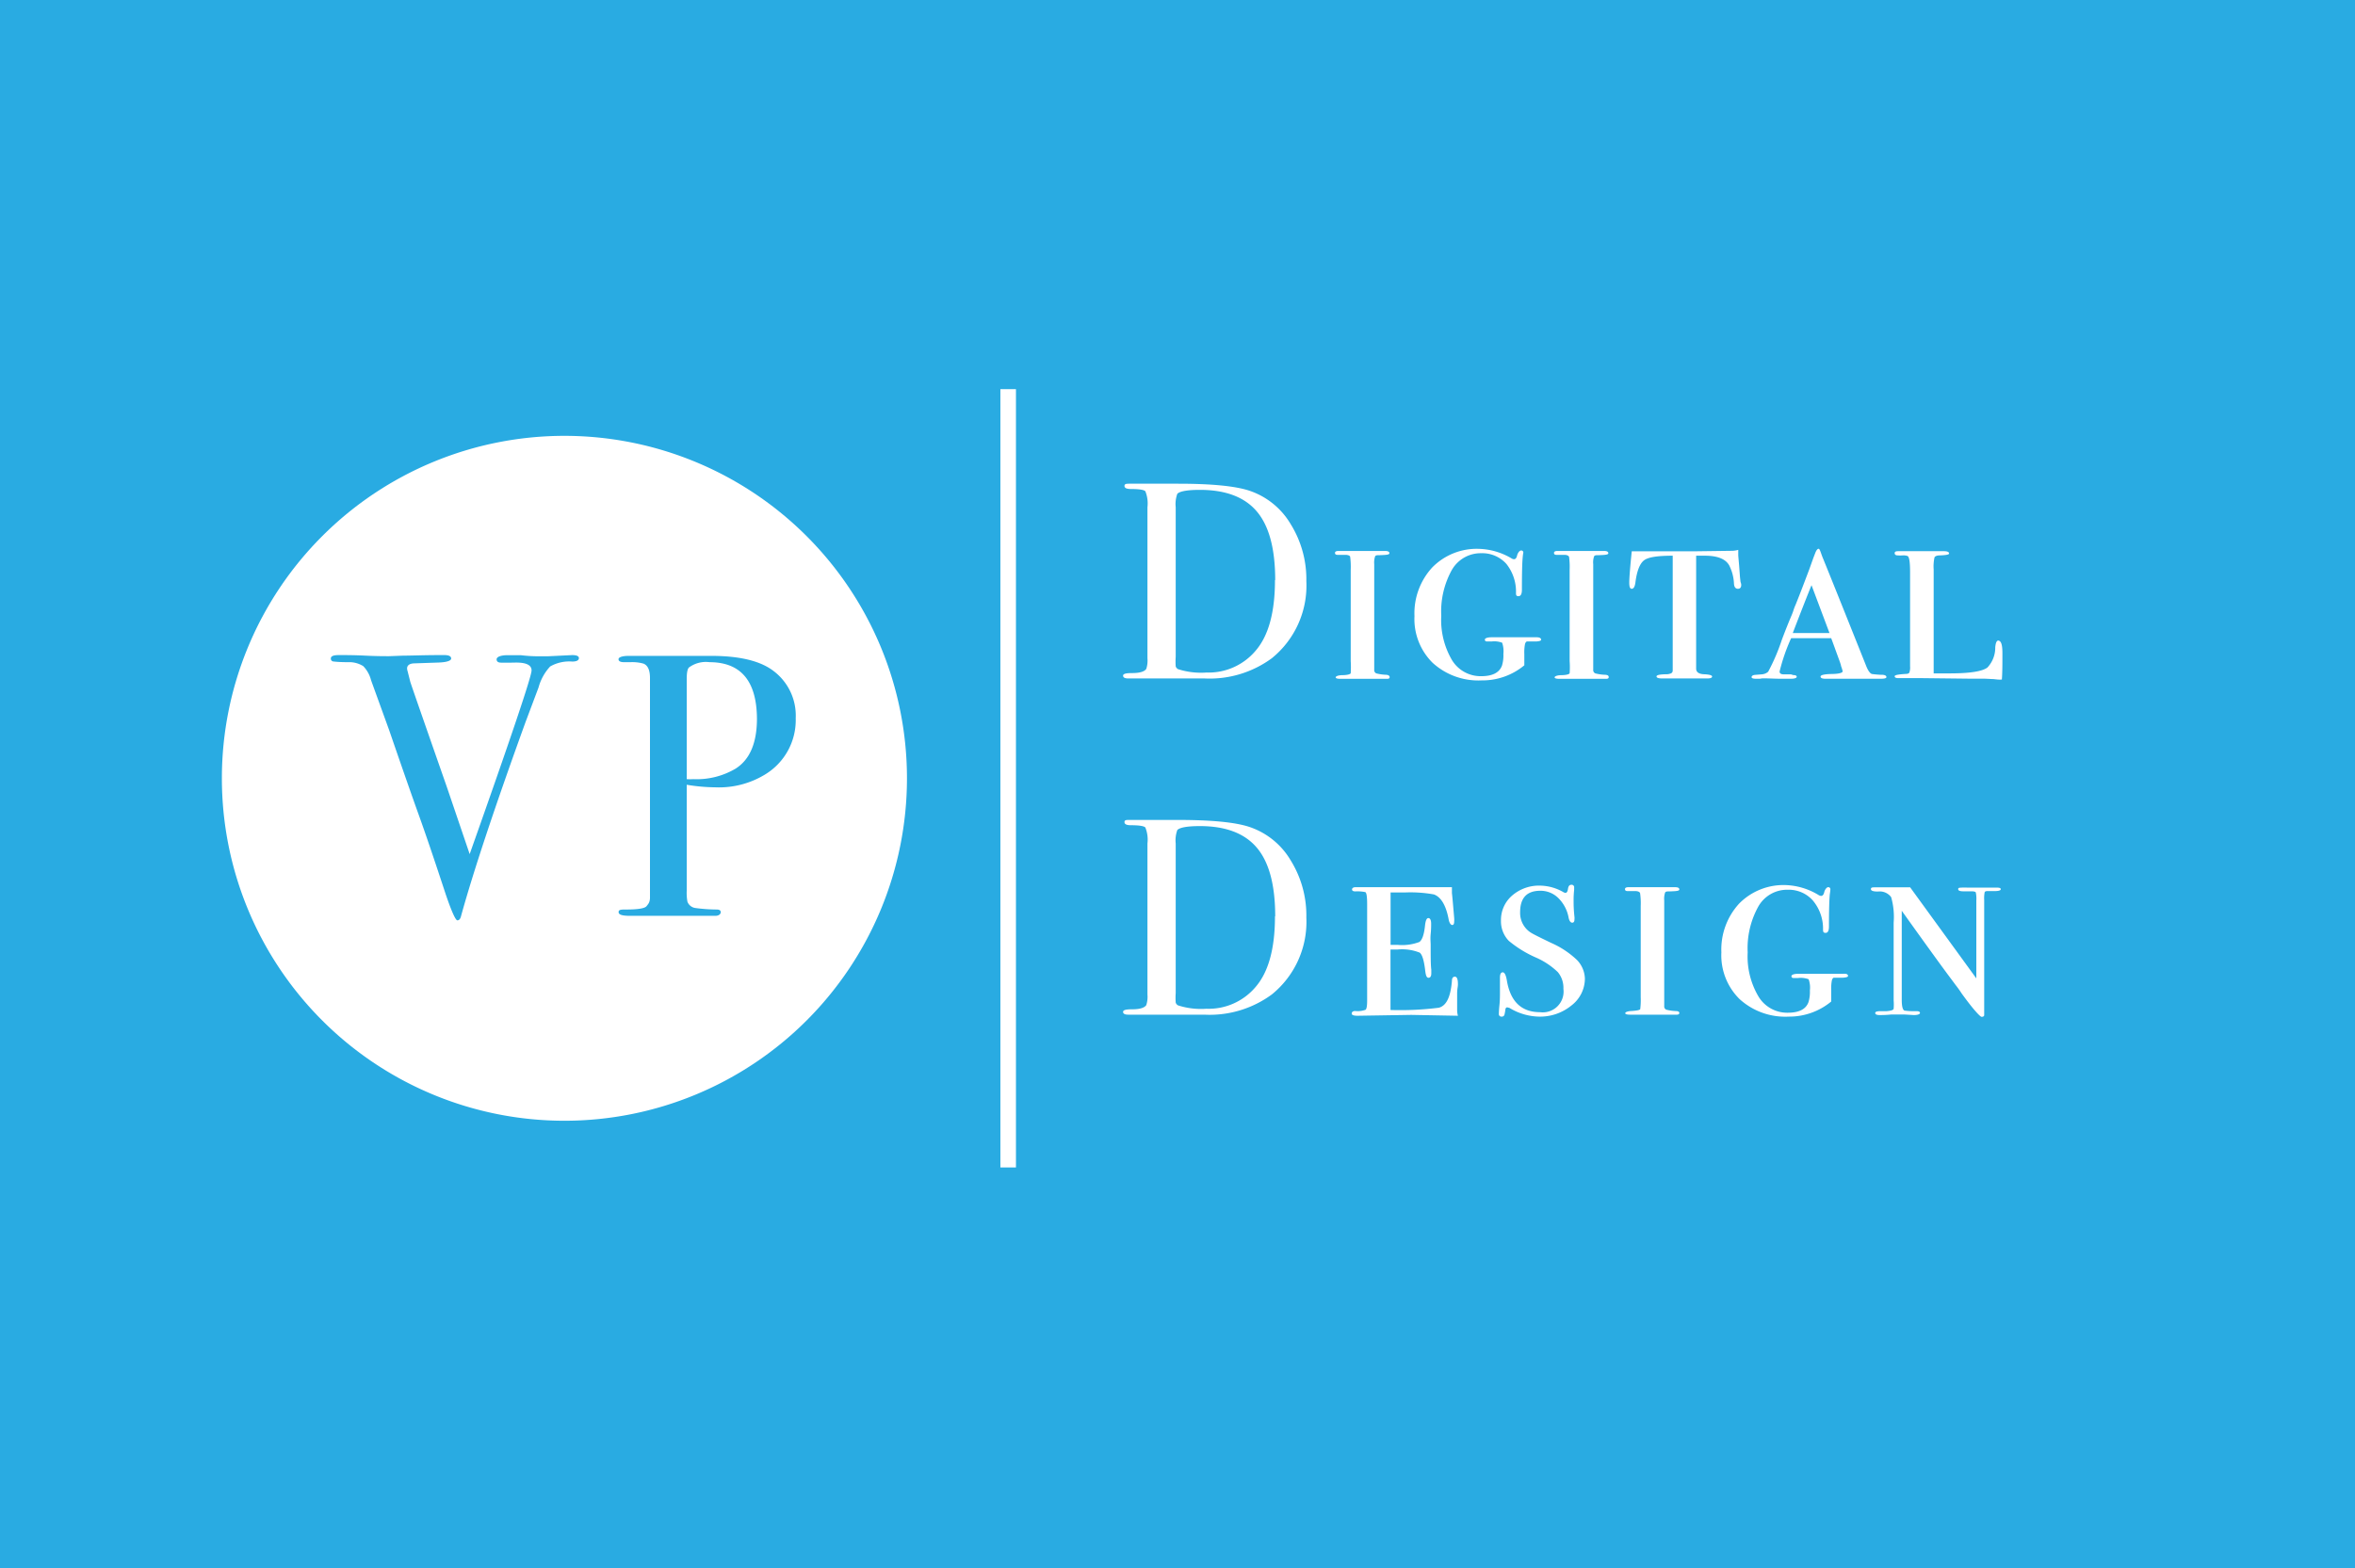 <svg id="Layer_1" data-name="Layer 1" xmlns="http://www.w3.org/2000/svg" viewBox="0 0 302.5 201.5"><defs><style>.cls-1{fill:#29abe2;}.cls-2{fill:#fff;}</style></defs><title>logo_v2</title><rect id="bkgrd" class="cls-1" width="302.5" height="201.5"/><g id="vp"><path class="cls-2" d="M90.64,84.08a3.66,3.66,0,0,0-2.64.68c-.2.19-.29.69-.29,1.5V99.11a7.42,7.42,0,0,0,.86,0A9.8,9.8,0,0,0,94,97.75q2.73-1.74,2.73-6.42Q96.68,84.09,90.64,84.08Z" transform="translate(0.5 1)"/><path class="cls-2" d="M72,55a44,44,0,1,0,44,44A44,44,0,0,0,72,55Zm1,29a4.94,4.94,0,0,0-2.83.63,6.43,6.43,0,0,0-1.49,2.69L67,91.79Q61.13,108,58.73,116.67c-.09.39-.25.58-.48.58s-.78-1.2-1.58-3.6q-2.16-6.57-3.36-9.89Q52,100.12,49.5,92.85l-2.34-6.46a4,4,0,0,0-1-1.8,3.37,3.37,0,0,0-1.92-.51c-1.06,0-1.69-.06-1.9-.09A.35.35,0,0,1,42,83.6c0-.29.32-.43,1-.43h.43c.58,0,1.58,0,3,.07s2.44.07,3.05.07l1.85-.07c1.07,0,2.6-.07,4.58-.07h.68c.57,0,.86.15.86.44s-.58.49-1.73.52l-2.93.1c-.67,0-1,.25-1,.66a1.64,1.64,0,0,0,.08.4l.33,1.31q.11.39,4.7,13.52l2.93,8.62q7.95-22.44,7.95-23.6c0-.74-.79-1.07-2.36-1H63.87c-.38,0-.58-.14-.58-.43s.48-.53,1.44-.53h1.64a19,19,0,0,0,2,.14h1.54L73,83.17c.57,0,.86.13.86.39S73.6,84,73,84ZM97.74,98.53a11.35,11.35,0,0,1-6.34,1.63,23.61,23.61,0,0,1-3.69-.33v13.63a6.22,6.22,0,0,0,.09,1.39,1.27,1.27,0,0,0,1.06.82,21,21,0,0,0,2.69.19c.35,0,.53.11.53.34s-.23.47-.68.47h-11c-1,0-1.44-.15-1.44-.48s.34-.33,1-.33c1.51,0,2.37-.15,2.59-.43s.4-.45.44-1V86.1c0-1-.28-1.6-.82-1.83a5.3,5.3,0,0,0-1.68-.19h-.82c-.48,0-.72-.13-.72-.38s.45-.43,1.35-.43H90.83q5.48,0,8,1.92a7.17,7.17,0,0,1,2.88,6.09A8.17,8.17,0,0,1,97.74,98.53Z" transform="translate(0.5 1)"/></g><path class="cls-2" d="M167.3,73.67a12,12,0,0,1-4.43,9.9,13.47,13.47,0,0,1-8.67,2.6h-9.76c-.46,0-.68-.12-.68-.36s.38-.33,1.15-.33q1.47,0,1.83-.54a3.5,3.5,0,0,0,.15-1.36V64.17a4.17,4.17,0,0,0-.27-2.05c-.18-.19-.8-.29-1.86-.29-.55,0-.82-.13-.82-.39s.2-.29.61-.29h6.26q6.48,0,9.18.9a9.76,9.76,0,0,1,5.29,4.28A13.42,13.42,0,0,1,167.3,73.67Zm-4-.14q0-6-2.34-8.79t-7.31-2.8c-1.61,0-2.58.17-2.92.5a3.87,3.87,0,0,0-.21,1.74V83.39a8.91,8.91,0,0,0,0,1.23.62.62,0,0,0,.31.36,9.63,9.63,0,0,0,3.63.43,7.89,7.89,0,0,0,6.27-2.74C162.43,80.74,163.27,77.7,163.27,73.53Z" transform="translate(0.5 1)"/><path class="cls-2" d="M178,86c0,.15-.1.22-.32.22h-6c-.41,0-.61-.07-.61-.19s.26-.26.79-.28c.72,0,1.1-.13,1.14-.25a12.59,12.59,0,0,0,0-1.56V72.21a9.61,9.61,0,0,0-.07-1.65c0-.15-.23-.25-.54-.27h-1.08c-.22,0-.33-.08-.33-.25s.16-.25.47-.25h5.94c.38,0,.58.09.58.29s-.41.22-1.23.25c-.33,0-.54,0-.61.16a2.53,2.53,0,0,0-.11,1V85.05a.45.45,0,0,0,.27.47,5.85,5.85,0,0,0,1.28.18C177.81,85.72,178,85.81,178,86Z" transform="translate(0.5 1)"/><path class="cls-2" d="M197.46,81.2c0,.12-.21.19-.64.22h-1.16c-.12,0-.21.13-.27.32a5.59,5.59,0,0,0-.09,1.3v1.44a8.4,8.4,0,0,1-5.47,1.94,8.71,8.71,0,0,1-6.3-2.25,7.89,7.89,0,0,1-2.34-6,8.69,8.69,0,0,1,2.29-6.27,8,8,0,0,1,6-2.38,8.67,8.67,0,0,1,4.17,1.22.68.68,0,0,0,.33.11c.19,0,.32-.16.39-.47s.31-.65.51-.65a.26.26,0,0,1,.29.29,5.11,5.11,0,0,0-.08.61c-.07.7-.1,2.08-.1,4.14,0,.55-.15.83-.44.83s-.32-.14-.32-.43A5.72,5.72,0,0,0,193,71.46a4.15,4.15,0,0,0-3.23-1.38,4.27,4.27,0,0,0-3.78,2.15,11,11,0,0,0-1.36,5.89A10.18,10.18,0,0,0,186,83.8a4.31,4.31,0,0,0,3.76,2.08c1.44,0,2.33-.45,2.67-1.36a4.51,4.51,0,0,0,.18-1.5,3.33,3.33,0,0,0-.16-1.44,2.87,2.87,0,0,0-1.35-.16h-.58c-.19,0-.29-.08-.29-.24s.29-.3.87-.3h5.79C197.26,80.88,197.46,81,197.46,81.2Z" transform="translate(0.5 1)"/><path class="cls-2" d="M206.14,86c0,.15-.11.22-.33.22h-6c-.41,0-.62-.07-.62-.19s.27-.26.8-.28c.72,0,1.09-.13,1.13-.25a10.67,10.67,0,0,0,0-1.56V72.21a9.61,9.61,0,0,0-.07-1.65c-.05-.15-.23-.25-.54-.27h-1.08c-.21,0-.32-.08-.32-.25s.15-.25.47-.25h5.94c.38,0,.57.09.57.29s-.41.22-1.22.25c-.34,0-.54,0-.61.16a2.34,2.34,0,0,0-.11,1V85.05a.45.45,0,0,0,.27.47,5.74,5.74,0,0,0,1.28.18C206,85.72,206.14,85.81,206.14,86Z" transform="translate(0.5 1)"/><path class="cls-2" d="M223.16,74.15c0,.33-.14.5-.43.5s-.48-.22-.5-.66a5.76,5.76,0,0,0-.61-2.34c-.46-.83-1.5-1.25-3.14-1.25-.24,0-.61,0-1.11,0V84.91c0,.45.35.69,1,.72s1.05.12,1.05.29-.21.25-.62.25H213c-.48,0-.72-.09-.72-.26s.39-.26,1.18-.28a1.45,1.45,0,0,0,.58-.08.39.39,0,0,0,.32-.38c0-.2,0-.81,0-1.82V70.4c-1.87,0-3.09.17-3.65.57s-.95,1.36-1.14,2.86c-.07.54-.23.82-.47.82s-.32-.27-.32-.82.11-2,.32-4h8.39l4.54-.06a3.16,3.16,0,0,0,.75-.12l0,.74.11,1.27.11,1.48.07.63Q223.16,74,223.16,74.15Z" transform="translate(0.5 1)"/><path class="cls-2" d="M241.81,86q0,.21-.72.21H234c-.43,0-.65-.09-.65-.28s.43-.3,1.3-.33c1,0,1.54-.14,1.54-.35a4.68,4.68,0,0,0-.21-.68c0-.19-.33-1-.83-2.4L234.72,81h-5.15a24.11,24.11,0,0,0-1.48,4.28c0,.22.15.34.44.36l.46,0h.54l.33.1c.29,0,.43.08.43.22s-.25.25-.76.25l-1.27,0c-.78,0-1.47-.05-2.07-.05h-.33l-.32.05-.4,0h-.07c-.38,0-.58-.07-.58-.21s.16-.27.47-.29l.87-.07a1.39,1.39,0,0,0,.79-.33,25.65,25.65,0,0,0,1.76-4.11c.41-1.09.81-2.1,1.19-3a8,8,0,0,0,.29-.75,6.51,6.51,0,0,1,.29-.76q.6-1.48,1.73-4.48l.54-1.51.25-.65c.14-.36.29-.54.43-.54s.23.34.47,1q1.08,2.63,5.58,13.9c.28.74.56,1.14.82,1.19a11.41,11.41,0,0,0,1.16.1C241.58,85.69,241.81,85.8,241.81,86Zm-7.31-5.66-2.31-6.15q-.88,2.16-2.41,6.15Z" transform="translate(0.5 1)"/><path class="cls-2" d="M256.71,82.93c0,1.34,0,2.47-.07,3.38a3.74,3.74,0,0,1-.54,0l-.56-.06c-.35,0-.8-.05-1.35-.05H252.5l-6.16-.07h-3c-.31,0-.47-.08-.47-.24s.47-.24,1.41-.3q.39,0,.48-.18a2,2,0,0,0,.09-.8V72.56c0-1.34-.1-2-.32-2.12a1.65,1.65,0,0,0-.63-.08,4.07,4.07,0,0,1-.63,0c-.26,0-.4-.1-.4-.29s.16-.25.47-.25h5.83q.69,0,.69.3c0,.14-.4.21-1.19.24-.38,0-.61.11-.68.25a5.31,5.31,0,0,0-.11,1.55V85.52l2.08,0c2.58,0,4.19-.26,4.83-.76a3.72,3.72,0,0,0,1-2.59q.08-.87.39-.87C256.56,81.34,256.71,81.87,256.71,82.93Z" transform="translate(0.5 1)"/><path class="cls-2" d="M167.3,116.88a12,12,0,0,1-4.43,9.89,13.47,13.47,0,0,1-8.67,2.6h-9.76c-.46,0-.68-.12-.68-.36s.38-.33,1.15-.33q1.47,0,1.83-.54a3.5,3.5,0,0,0,.15-1.36V107.37a4.17,4.17,0,0,0-.27-2.05c-.18-.19-.8-.29-1.86-.29-.55,0-.82-.13-.82-.4s.2-.28.61-.28h6.26q6.48,0,9.18.9a9.76,9.76,0,0,1,5.29,4.28A13.43,13.43,0,0,1,167.3,116.88Zm-4-.15q0-6-2.34-8.79t-7.31-2.8c-1.61,0-2.58.17-2.92.5a3.87,3.87,0,0,0-.21,1.74v19.21a8.91,8.91,0,0,0,0,1.23.62.62,0,0,0,.31.36,9.63,9.63,0,0,0,3.63.43,7.89,7.89,0,0,0,6.27-2.74C162.43,123.94,163.27,120.9,163.27,116.73Z" transform="translate(0.5 1)"/><path class="cls-2" d="M186.77,125.5s0,.17-.05.45a5.23,5.23,0,0,0-.05.75v2.09a2.76,2.76,0,0,0,.1.72l-6-.11-6.88.11c-.51,0-.76-.09-.76-.28s.14-.33.43-.33a3,3,0,0,0,1.35-.16c.13-.11.2-.5.2-1.17V115.18c0-1-.08-1.5-.25-1.56a5.11,5.11,0,0,0-1.26-.09c-.29,0-.43-.09-.43-.25s.15-.29.46-.29H186v.25l0,.53c.05.35.14,1.42.29,3.19a2.63,2.63,0,0,1,0,.43c0,.3-.08.46-.25.46s-.37-.24-.46-.72c-.34-1.83-1-2.89-1.9-3.21a16.83,16.83,0,0,0-3.73-.25h-1.83v6.73H179a6.26,6.26,0,0,0,2.82-.37q.54-.39.72-2.07c.07-.68.21-1,.43-1s.36.24.36.72c0,.29,0,.73-.06,1.33s0,1.06,0,1.37c0,1.56,0,2.63.08,3.2,0,.19,0,.35,0,.47,0,.38-.12.58-.36.58s-.35-.3-.42-.91c-.15-1.29-.38-2.07-.71-2.32A6.09,6.09,0,0,0,179,121h-.89v7.77a39.69,39.69,0,0,0,6.2-.29c1-.26,1.52-1.41,1.69-3.45q0-.54.39-.54T186.77,125.5Z" transform="translate(0.5 1)"/><path class="cls-2" d="M203.08,124.74a4.36,4.36,0,0,1-1.73,3.45,6.35,6.35,0,0,1-4.18,1.43,7.55,7.55,0,0,1-3.78-1.12l-.28-.07c-.15,0-.23.11-.25.34a6,6,0,0,1-.11.6.34.34,0,0,1-.36.25.32.32,0,0,1-.36-.36s0-.41.07-1.08.07-1.25.07-1.73v-1.83q0-.69.36-.69c.24,0,.42.37.54,1.12.46,2.64,1.87,4,4.25,4a2.67,2.67,0,0,0,3-3,3.14,3.14,0,0,0-.72-2.15,9.59,9.59,0,0,0-2.81-1.87,14.59,14.59,0,0,1-3.49-2.15,3.61,3.61,0,0,1-1-2.58,4.14,4.14,0,0,1,1.44-3.24,5.28,5.28,0,0,1,3.64-1.27,6.2,6.2,0,0,1,2.91.82.66.66,0,0,0,.29.11c.17,0,.28-.17.33-.52s.19-.52.43-.52a.32.32,0,0,1,.36.36c0,.05,0,.14,0,.29a11.82,11.82,0,0,0-.07,1.47c0,.36,0,1,.11,2a1.51,1.51,0,0,1,0,.32c0,.29-.09.43-.29.43s-.37-.21-.46-.64a4.72,4.72,0,0,0-1.32-2.52,3.24,3.24,0,0,0-2.32-.94c-1.73,0-2.59.92-2.59,2.76a3,3,0,0,0,.68,2,2.82,2.82,0,0,0,.8.68c.28.17,1.12.59,2.51,1.26a11.51,11.51,0,0,1,3.32,2.2A3.61,3.61,0,0,1,203.08,124.74Z" transform="translate(0.5 1)"/><path class="cls-2" d="M215.21,129.15c0,.14-.11.22-.33.22h-6c-.41,0-.62-.07-.62-.19s.27-.26.8-.28c.72-.05,1.1-.13,1.13-.25a9.82,9.82,0,0,0,.06-1.56V115.41a9.1,9.1,0,0,0-.08-1.65q-.07-.23-.54-.27h-1.08c-.21,0-.32-.08-.32-.25s.15-.25.47-.25h5.94c.38,0,.57.09.57.29s-.41.22-1.22.25c-.34,0-.54,0-.61.16a2.53,2.53,0,0,0-.11,1v13.57a.45.45,0,0,0,.27.47,5.85,5.85,0,0,0,1.28.18C215.06,128.92,215.21,129,215.21,129.15Z" transform="translate(0.5 1)"/><path class="cls-2" d="M236.88,124.4c0,.12-.22.19-.65.22h-1.15c-.12,0-.21.13-.27.32a5.59,5.59,0,0,0-.09,1.3v1.44a8.44,8.44,0,0,1-5.47,1.94,8.71,8.71,0,0,1-6.3-2.25,7.89,7.89,0,0,1-2.34-6,8.73,8.73,0,0,1,2.28-6.27,8,8,0,0,1,6-2.38A8.71,8.71,0,0,1,233.1,114a.68.68,0,0,0,.32.11c.19,0,.33-.16.4-.47s.31-.65.5-.65a.26.26,0,0,1,.29.29s0,.16-.07.61c-.07.7-.11,2.08-.11,4.14,0,.55-.14.83-.43.83s-.33-.14-.33-.43a5.62,5.62,0,0,0-1.31-3.73,4.13,4.13,0,0,0-3.22-1.38,4.24,4.24,0,0,0-3.78,2.15,11,11,0,0,0-1.37,5.89,10.09,10.09,0,0,0,1.39,5.68,4.3,4.3,0,0,0,3.76,2.08c1.44,0,2.33-.45,2.66-1.36a4.51,4.51,0,0,0,.18-1.5,3.16,3.16,0,0,0-.16-1.44,2.87,2.87,0,0,0-1.35-.16h-.58c-.19,0-.28-.08-.28-.24s.28-.3.86-.3h5.8C236.67,124.08,236.88,124.18,236.88,124.4Z" transform="translate(0.5 1)"/><path class="cls-2" d="M256.5,113.24c0,.17-.27.25-.79.25h-.91c-.21,0-.34.05-.37.15a4.05,4.05,0,0,0-.06,1v13.27c0,.87,0,1.38,0,1.52s-.14.22-.33.22-1.12-1-2.56-3a13.34,13.34,0,0,0-.78-1.09l-.4-.54q-1.8-2.39-6.52-9v11.41c0,.9.13,1.37.38,1.42a8.56,8.56,0,0,0,1.39.07h.14c.29,0,.43.08.43.23s-.26.27-.79.27l-1.19-.07c-.36,0-.68,0-1,0s-.48,0-.72,0a13.74,13.74,0,0,1-1.48.07q-.57,0-.57-.27c0-.15.23-.23.68-.23h.33l.46,0c.58-.05.88-.15.9-.32a6.65,6.65,0,0,0,0-1.06v-10a9.27,9.27,0,0,0-.32-3.27,1.83,1.83,0,0,0-1.7-.72c-.6,0-.9-.1-.9-.31s.16-.23.47-.23h4.57l8.5,11.7v-10a3.91,3.91,0,0,0-.07-1.05c-.05-.09-.24-.14-.58-.14h-1c-.46,0-.68-.09-.68-.27s.11-.18.34-.2,1,0,2.43,0,2.09,0,2.3,0S256.5,113.11,256.5,113.24Z" transform="translate(0.5 1)"/><rect id="seperation" class="cls-2" x="128.5" y="50" width="2" height="100"/></svg>